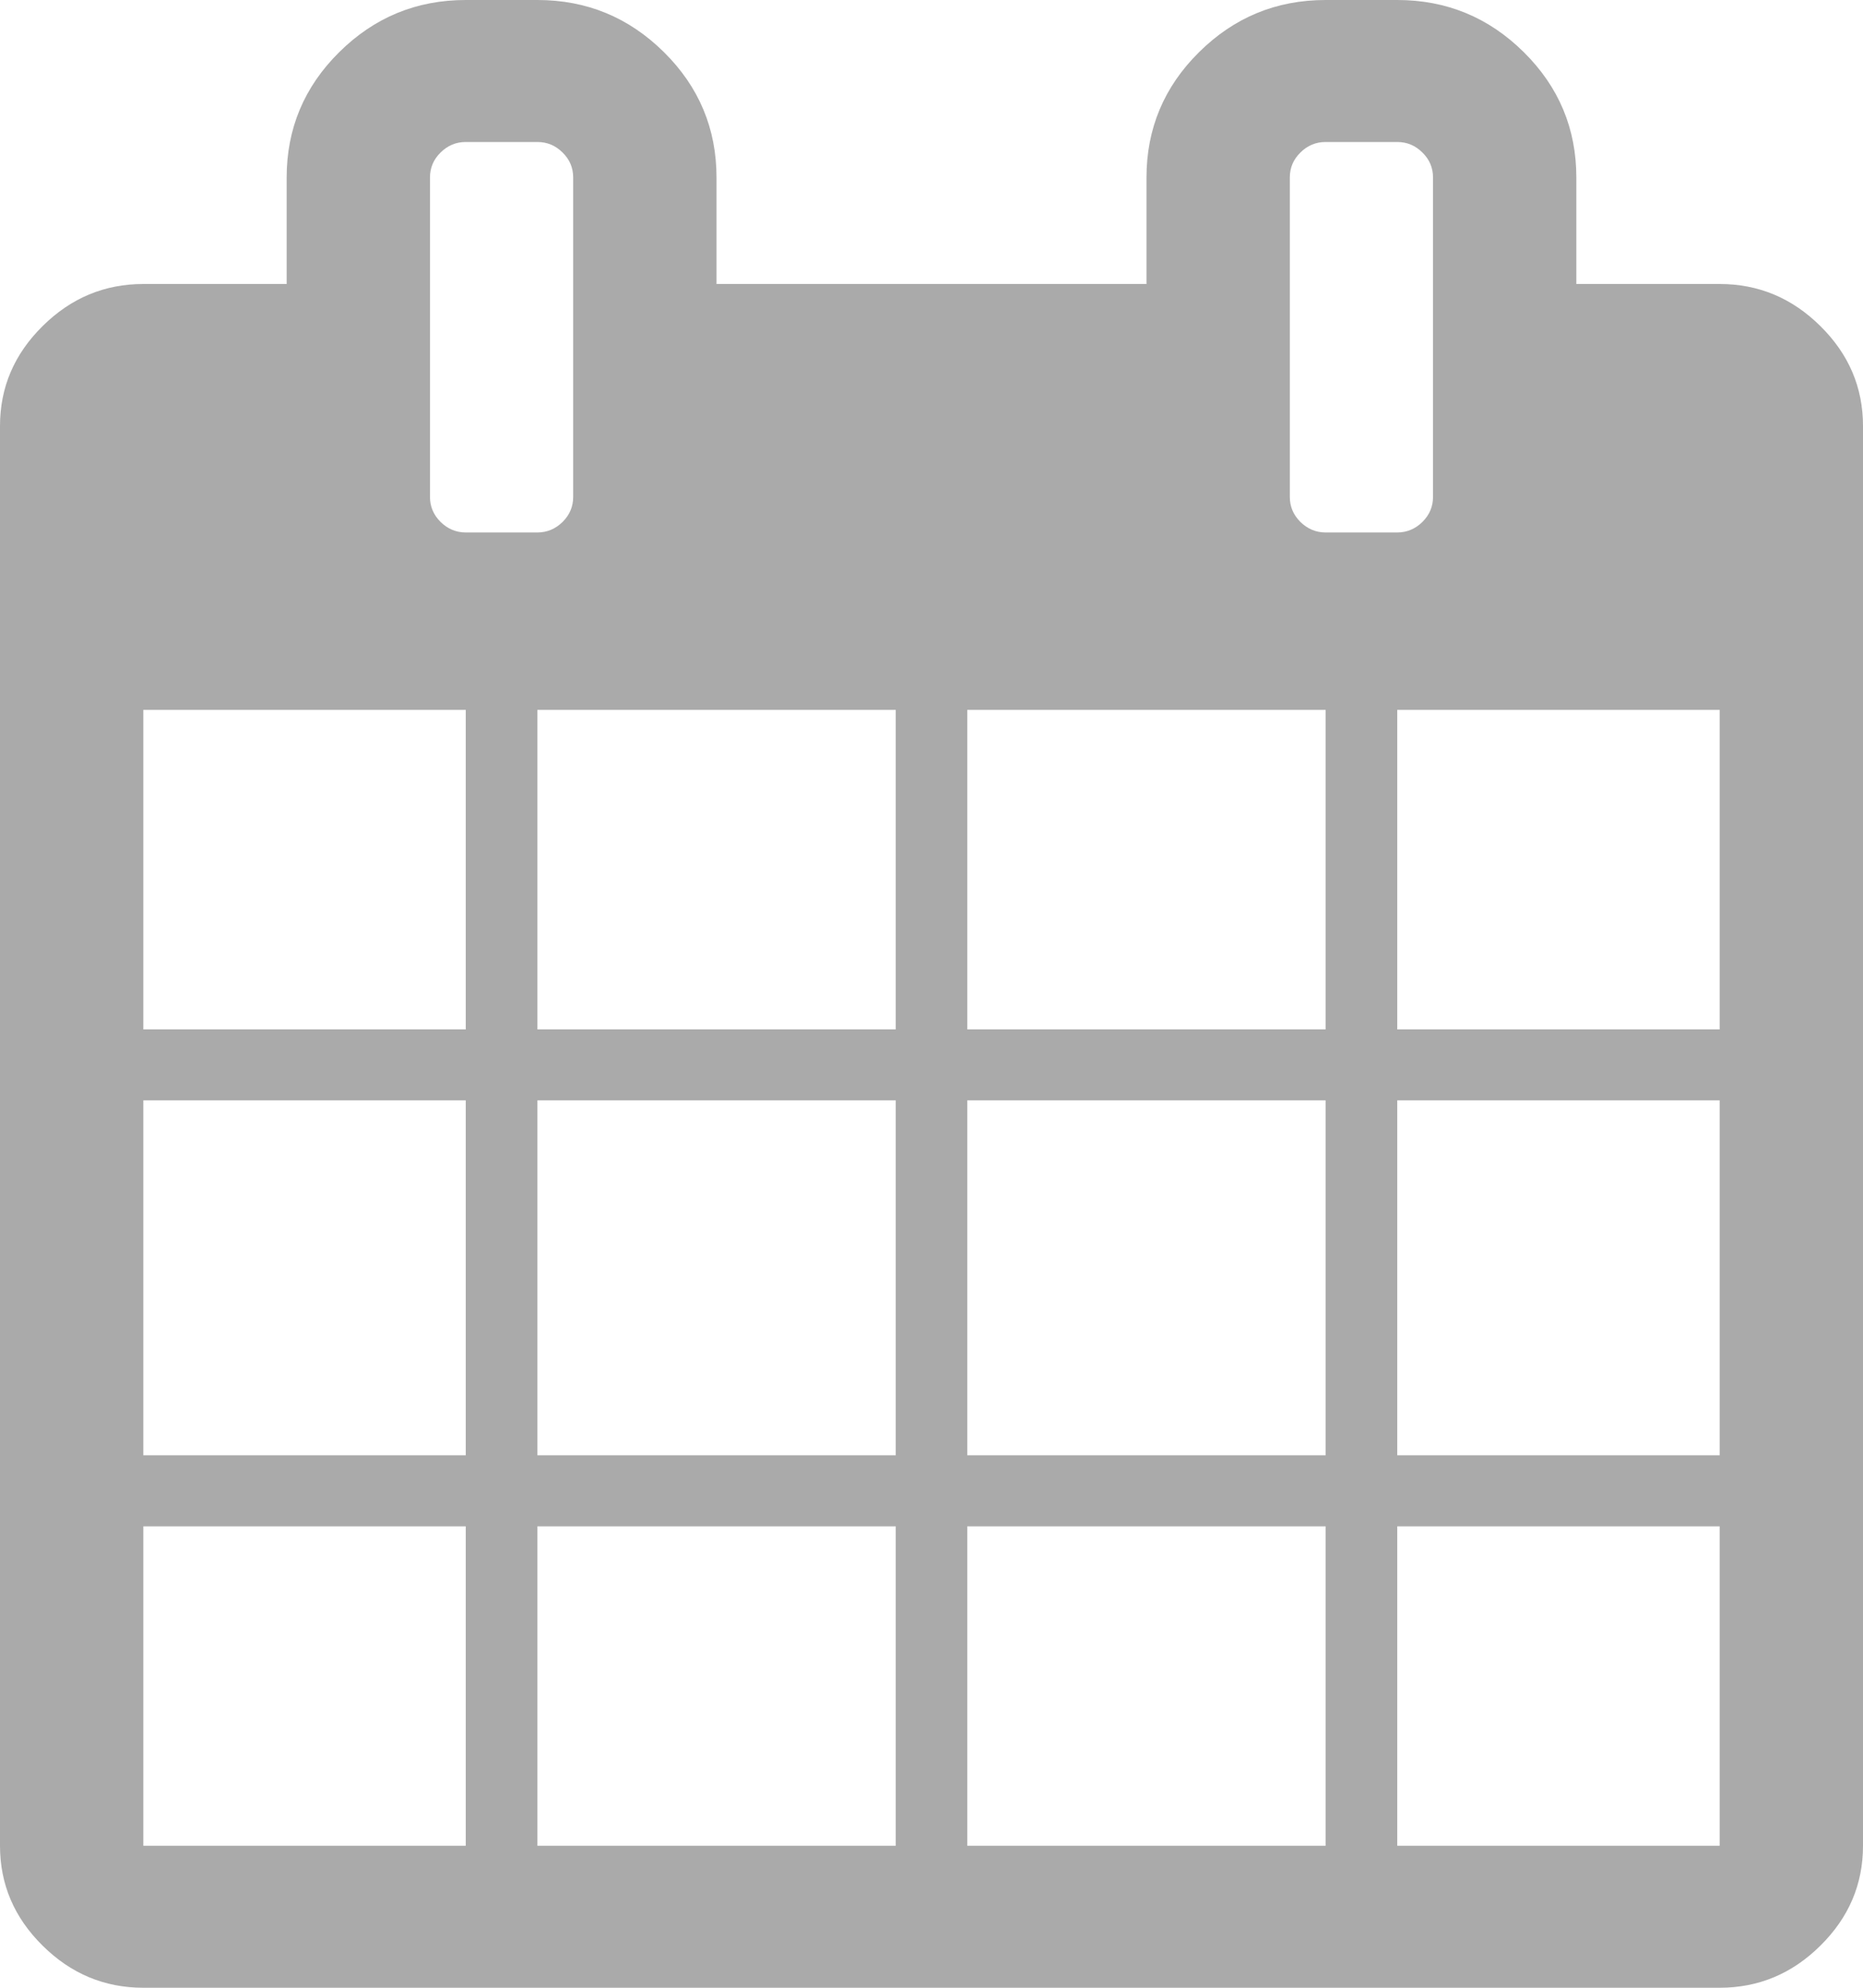 ﻿<?xml version="1.0" encoding="utf-8"?>
<svg version="1.1" xmlns:xlink="http://www.w3.org/1999/xlink" width="15px" height="16px" xmlns="http://www.w3.org/2000/svg">
  <g transform="matrix(1 0 0 1 -290 -82 )">
    <path d="M 1.154 12.286  L 1.154 14.857  L 3.75 14.857  L 3.75 12.286  L 1.154 12.286  Z M 4.327 12.286  L 4.327 14.857  L 7.212 14.857  L 7.212 12.286  L 4.327 12.286  Z M 1.154 8.857  L 1.154 11.714  L 3.75 11.714  L 3.75 8.857  L 1.154 8.857  Z M 4.327 8.857  L 4.327 11.714  L 7.212 11.714  L 7.212 8.857  L 4.327 8.857  Z M 1.154 5.714  L 1.154 8.286  L 3.75 8.286  L 3.75 5.714  L 1.154 5.714  Z M 7.788 12.286  L 7.788 14.857  L 10.673 14.857  L 10.673 12.286  L 7.788 12.286  Z M 4.327 5.714  L 4.327 8.286  L 7.212 8.286  L 7.212 5.714  L 4.327 5.714  Z M 11.25 12.286  L 11.25 14.857  L 13.846 14.857  L 13.846 12.286  L 11.25 12.286  Z M 7.788 8.857  L 7.788 11.714  L 10.673 11.714  L 10.673 8.857  L 7.788 8.857  Z M 4.53 4.201  C 4.587 4.144  4.615 4.077  4.615 4  L 4.615 1.429  C 4.615 1.351  4.587 1.284  4.53 1.228  C 4.473 1.171  4.405 1.143  4.327 1.143  L 3.75 1.143  C 3.672 1.143  3.604 1.171  3.547 1.228  C 3.49 1.284  3.462 1.351  3.462 1.429  L 3.462 4  C 3.462 4.077  3.49 4.144  3.547 4.201  C 3.604 4.257  3.672 4.286  3.75 4.286  L 4.327 4.286  C 4.405 4.286  4.473 4.257  4.53 4.201  Z M 11.25 8.857  L 11.25 11.714  L 13.846 11.714  L 13.846 8.857  L 11.25 8.857  Z M 7.788 5.714  L 7.788 8.286  L 10.673 8.286  L 10.673 5.714  L 7.788 5.714  Z M 11.25 5.714  L 11.25 8.286  L 13.846 8.286  L 13.846 5.714  L 11.25 5.714  Z M 11.453 4.201  C 11.51 4.144  11.538 4.077  11.538 4  L 11.538 1.429  C 11.538 1.351  11.51 1.284  11.453 1.228  C 11.396 1.171  11.328 1.143  11.25 1.143  L 10.673 1.143  C 10.595 1.143  10.527 1.171  10.47 1.228  C 10.413 1.284  10.385 1.351  10.385 1.429  L 10.385 4  C 10.385 4.077  10.413 4.144  10.47 4.201  C 10.527 4.257  10.595 4.286  10.673 4.286  L 11.25 4.286  C 11.328 4.286  11.396 4.257  11.453 4.201  Z M 14.657 2.625  C 14.886 2.851  15 3.119  15 3.429  L 15 14.857  C 15 15.167  14.886 15.435  14.657 15.661  C 14.429 15.887  14.159 16  13.846 16  L 1.154 16  C 0.841 16  0.571 15.887  0.343 15.661  C 0.114 15.435  0 15.167  0 14.857  L 0 3.429  C 0 3.119  0.114 2.851  0.343 2.625  C 0.571 2.399  0.841 2.286  1.154 2.286  L 2.308 2.286  L 2.308 1.429  C 2.308 1.036  2.449 0.699  2.731 0.42  C 3.014 0.14  3.353 0  3.75 0  L 4.327 0  C 4.724 0  5.063 0.14  5.346 0.42  C 5.628 0.699  5.769 1.036  5.769 1.429  L 5.769 2.286  L 9.231 2.286  L 9.231 1.429  C 9.231 1.036  9.372 0.699  9.654 0.42  C 9.937 0.14  10.276 0  10.673 0  L 11.25 0  C 11.647 0  11.986 0.14  12.269 0.42  C 12.551 0.699  12.692 1.036  12.692 1.429  L 12.692 2.286  L 13.846 2.286  C 14.159 2.286  14.429 2.399  14.657 2.625  Z " fill-rule="nonzero" fill="#aaaaaa" stroke="none" transform="matrix(1 0 0 1 290 82 )" />
  </g>
</svg>